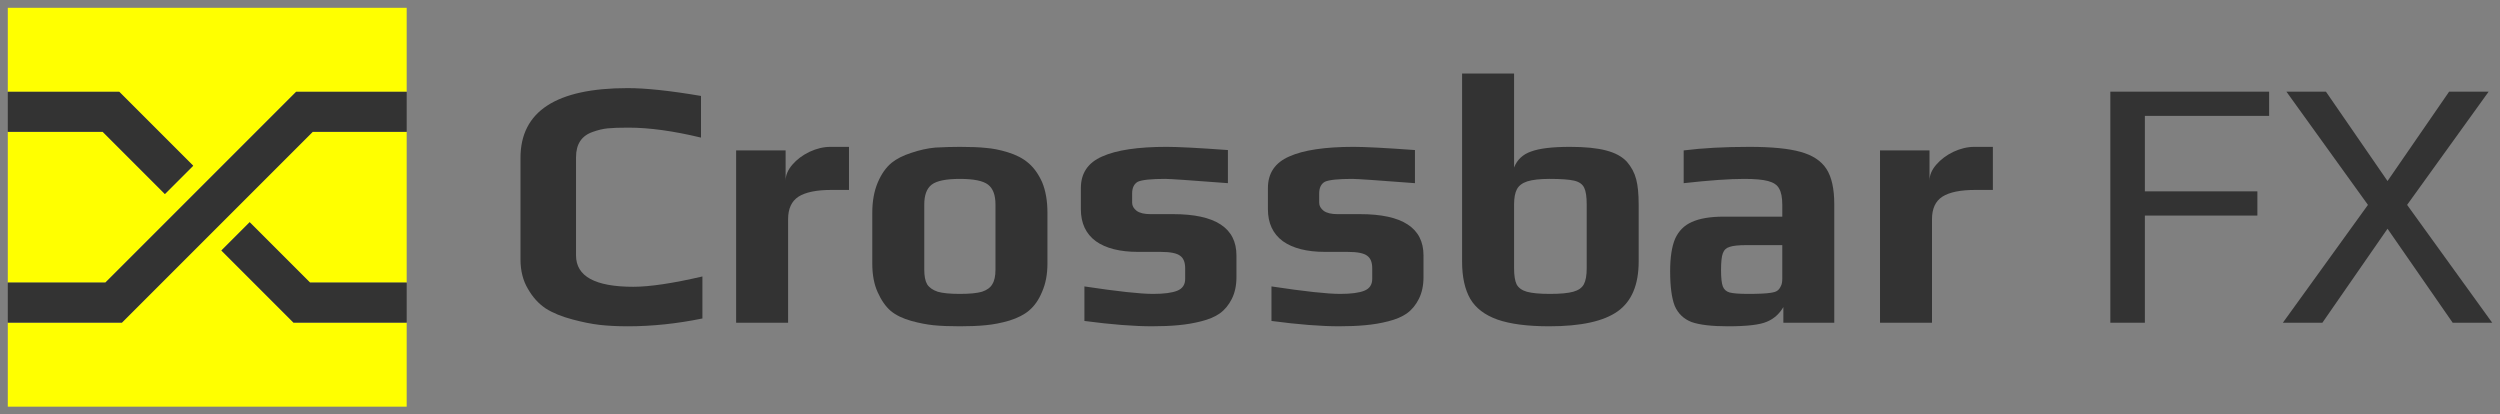 <?xml version="1.0" encoding="UTF-8" standalone="no"?>
<svg
   xmlns:dc="http://purl.org/dc/elements/1.1/"
   xmlns:cc="http://creativecommons.org/ns#"
   xmlns:rdf="http://www.w3.org/1999/02/22-rdf-syntax-ns#"
   xmlns:svg="http://www.w3.org/2000/svg"
   xmlns="http://www.w3.org/2000/svg"
   xmlns:sodipodi="http://sodipodi.sourceforge.net/DTD/sodipodi-0.dtd"
   xmlns:inkscape="http://www.inkscape.org/namespaces/inkscape"
   version="1.1"
   id="svg3336"
   height="106.312"
   width="641.222"
   sodipodi:docname="crossbarfx_black.svg"
   inkscape:version="0.92.3 (2405546, 2018-03-11)"
   inkscape:export-filename="/home/oberstet/scm/crossbario/crossbarfx/docs/_static/crossbarfx.png"
   inkscape:export-xdpi="96"
   inkscape:export-ydpi="96">
  <rect width="100%" height="100%" fill="#808080" stroke="none"/>
  <sodipodi:namedview
     pagecolor="#ffffff"
     bordercolor="#666666"
     borderopacity="1"
     objecttolerance="10"
     gridtolerance="10"
     guidetolerance="10"
     inkscape:pageopacity="0"
     inkscape:pageshadow="2"
     inkscape:window-width="2493"
     inkscape:window-height="1385"
     id="namedview22"
     showgrid="false"
     inkscape:zoom="1.3786185"
     inkscape:cx="156.47554"
     inkscape:cy="94.035695"
     inkscape:window-x="67"
     inkscape:window-y="27"
     inkscape:window-maximized="1"
     inkscape:current-layer="svg3336" />
  <desc
     id="desc3338">C:\idmanagement.org\tavendo\logo_CB\logo_CB_work_01.dxf - scale = 1.000000, origin = (0.000000, 0.000000), auto = False</desc>
  <defs
     id="defs3340" />
  <g
     id="g53">
    <path
       id="path3357"
       d="m 2,2 v 21.551 h 28.592 l 18.955,18.955 -7.254,7.254 L 26.342,33.809 H 2 V 72.48 H 27.03 L 75.959,23.551 H 104.311 V 2 Z M 80.209,33.809 31.28,82.738 H 2 V 104.312 H 104.311 V 82.738 H 75.272 l -18.484,-18.486 7.254,-7.254 15.48,15.482 H 104.311 V 33.809 Z"
       style="fill:#ffff00;fill-opacity:1;stroke:none;stroke-width:0.451;stroke-linecap:round"
       inkscape:connector-curvature="0" />
    <path
       id="path3359"
       d="M 2,82.738 H 31.28 L 80.209,33.808 H 104.311 V 23.55 H 75.96 L 27.03,72.48 H 2 Z"
       style="fill:#333333;fill-opacity:1;stroke:none;stroke-width:0.451;stroke-linecap:round"
       inkscape:connector-curvature="0" />
    <path
       id="path3361"
       d="m 56.787,64.252 7.254,-7.254 15.481,15.481 H 104.311 V 82.738 H 75.272 Z"
       style="fill:#333333;fill-opacity:1;stroke:none;stroke-width:0.451;stroke-linecap:round"
       inkscape:connector-curvature="0" />
    <path
       id="path3363"
       d="M 26.343,33.808 H 2 V 23.55 h 28.592 l 18.956,18.956 -7.254,7.254 z"
       style="fill:#333333;fill-opacity:1;stroke:none;stroke-width:0.451;stroke-linecap:round;stroke-opacity:1"
       inkscape:connector-curvature="0" />
    <g
       transform="translate(-73.63,309.779)"
       id="text3369"
       style="font-style:normal;font-variant:normal;font-weight:normal;font-stretch:normal;font-size:91.318px;line-height:125%;font-family:Play;-inkscape-font-specification:Play;text-align:start;writing-mode:lr-tb;text-anchor:start;opacity:1;fill:#333333;fill-opacity:1;stroke:none;stroke-width:0.066;stroke-linecap:butt;stroke-linejoin:round;stroke-miterlimit:4;stroke-dasharray:none;stroke-opacity:1">
      <path
         id="path5240"
         style="font-style:normal;font-variant:normal;font-weight:bold;font-stretch:normal;font-family:Play;-inkscape-font-specification:'Play Bold';fill:#333333;fill-opacity:1;stroke:none;stroke-width:0.066"
         d="m 234.616,-226.089 q -4.018,0 -7.214,-0.365 -3.105,-0.365 -6.849,-1.37 -4.201,-1.096 -6.94,-2.831 -2.74,-1.826 -4.566,-5.022 -1.918,-3.196 -1.918,-7.579 v -26.026 q 0,-17.898 27.487,-17.898 7.031,0 18.811,2.009 v 10.684 q -10.593,-2.557 -18.629,-2.557 -3.379,0 -5.296,0.183 -1.826,0.183 -3.835,0.913 -4.292,1.461 -4.292,6.484 v 25.204 q 0,8.036 14.702,8.036 6.301,0 17.716,-2.648 v 10.775 q -9.771,2.009 -19.177,2.009 z"
         inkscape:connector-curvature="0" />
      <path
         id="path5242"
         style="font-style:normal;font-variant:normal;font-weight:bold;font-stretch:normal;font-family:Play;-inkscape-font-specification:'Play Bold';fill:#333333;fill-opacity:1;stroke:none;stroke-width:0.066"
         d="m 262.437,-271.2 h 12.693 v 7.762 q 0,-2.1 1.735,-4.109 1.735,-2.009 4.383,-3.287 2.74,-1.278 5.388,-1.278 h 4.749 v 11.049 h -4.566 q -5.662,0 -8.401,1.735 -2.648,1.735 -2.648,5.753 v 26.573 h -13.332 z"
         inkscape:connector-curvature="0" />
      <path
         id="path5244"
         style="font-style:normal;font-variant:normal;font-weight:bold;font-stretch:normal;font-family:Play;-inkscape-font-specification:'Play Bold';fill:#333333;fill-opacity:1;stroke:none;stroke-width:0.066"
         d="m 319.828,-226.089 q -4.109,0 -6.758,-0.274 -2.648,-0.274 -5.662,-1.096 -3.287,-0.913 -5.296,-2.557 -2.009,-1.735 -3.379,-4.84 -1.37,-3.013 -1.37,-7.305 v -13.058 q 0,-4.383 1.37,-7.671 1.37,-3.287 3.561,-5.114 1.918,-1.552 5.022,-2.557 3.196,-1.096 6.21,-1.37 3.47,-0.183 6.301,-0.183 4.201,0 6.666,0.274 2.557,0.183 5.57,1.096 3.287,1.004 5.296,2.74 2.1,1.735 3.561,4.931 1.37,3.287 1.37,7.853 v 13.058 q 0,4.109 -1.37,7.214 -1.278,3.105 -3.379,4.84 -1.826,1.552 -5.022,2.557 -3.105,0.913 -6.118,1.187 -2.74,0.274 -6.575,0.274 z m 0,-8.31 q 3.744,0 5.662,-0.548 1.918,-0.639 2.648,-1.918 0.822,-1.278 0.822,-3.744 v -16.711 q 0,-3.653 -1.918,-5.114 -1.918,-1.461 -7.214,-1.461 -5.296,0 -7.214,1.461 -1.918,1.461 -1.918,5.114 v 16.711 q 0,2.466 0.731,3.744 0.822,1.278 2.74,1.918 1.918,0.548 5.662,0.548 z"
         inkscape:connector-curvature="0" />
      <path
         id="path5246"
         style="font-style:normal;font-variant:normal;font-weight:bold;font-stretch:normal;font-family:Play;-inkscape-font-specification:'Play Bold';fill:#333333;fill-opacity:1;stroke:none;stroke-width:0.066"
         d="m 369.213,-226.089 q -7.123,0 -17.442,-1.37 v -8.858 q 12.693,1.918 17.624,1.918 4.201,0 6.21,-0.822 2.009,-0.822 2.009,-3.013 v -2.74 q 0,-2.283 -1.278,-3.196 -1.278,-1.004 -5.022,-1.004 H 365.56 q -7.031,0 -10.867,-2.74 -3.835,-2.831 -3.835,-8.219 v -5.388 q 0,-5.753 5.479,-8.127 5.479,-2.466 16.529,-2.466 4.383,0 15.707,0.822 v 8.493 q -14.246,-1.096 -16.072,-1.096 -5.388,0 -7.031,0.731 -1.461,0.822 -1.461,3.013 v 2.374 q 0,1.187 1.187,2.1 1.187,0.822 3.47,0.822 h 5.844 q 16.255,0 16.255,10.593 v 5.57 q 0,3.196 -1.187,5.57 -1.187,2.374 -3.105,3.744 -1.826,1.278 -4.749,2.009 -2.831,0.731 -5.936,1.004 -2.831,0.274 -6.575,0.274 z"
         inkscape:connector-curvature="0" />
      <path
         id="path5248"
         style="font-style:normal;font-variant:normal;font-weight:bold;font-stretch:normal;font-family:Play;-inkscape-font-specification:'Play Bold';fill:#333333;fill-opacity:1;stroke:none;stroke-width:0.066"
         d="m 417.19,-226.089 q -7.123,0 -17.442,-1.37 v -8.858 q 12.693,1.918 17.624,1.918 4.201,0 6.21,-0.822 2.009,-0.822 2.009,-3.013 v -2.74 q 0,-2.283 -1.278,-3.196 -1.278,-1.004 -5.022,-1.004 h -5.753 q -7.031,0 -10.867,-2.74 -3.835,-2.831 -3.835,-8.219 v -5.388 q 0,-5.753 5.479,-8.127 5.479,-2.466 16.529,-2.466 4.383,0 15.707,0.822 v 8.493 q -14.246,-1.096 -16.072,-1.096 -5.388,0 -7.031,0.731 -1.461,0.822 -1.461,3.013 v 2.374 q 0,1.187 1.187,2.1 1.187,0.822 3.47,0.822 h 5.844 q 16.255,0 16.255,10.593 v 5.57 q 0,3.196 -1.187,5.57 -1.187,2.374 -3.105,3.744 -1.826,1.278 -4.749,2.009 -2.831,0.731 -5.936,1.004 -2.831,0.274 -6.575,0.274 z"
         inkscape:connector-curvature="0" />
      <path
         id="path5250"
         style="font-style:normal;font-variant:normal;font-weight:bold;font-stretch:normal;font-family:Play;-inkscape-font-specification:'Play Bold';fill:#333333;fill-opacity:1;stroke:none;stroke-width:0.066"
         d="m 471.012,-226.089 q -8.401,0 -13.332,-1.735 -4.84,-1.735 -6.94,-5.296 -2.1,-3.653 -2.1,-9.588 v -48.216 h 13.332 v 24.108 q 1.187,-3.013 4.383,-4.109 3.196,-1.187 9.954,-1.187 5.753,0 9.223,0.913 3.561,0.913 5.388,2.922 1.735,2.009 2.374,4.475 0.639,2.374 0.639,6.575 v 14.52 q 0,8.949 -5.388,12.784 -5.388,3.835 -17.533,3.835 z m 0.183,-8.31 q 3.927,0 5.936,-0.548 2.009,-0.548 2.74,-1.918 0.731,-1.37 0.731,-4.109 v -16.346 q 0,-3.013 -0.639,-4.292 -0.639,-1.37 -2.557,-1.826 -1.918,-0.457 -6.301,-0.457 -3.744,0 -5.753,0.639 -1.918,0.639 -2.648,2.009 -0.731,1.37 -0.731,3.927 v 16.346 q 0,2.74 0.639,4.109 0.731,1.37 2.648,1.918 2.009,0.548 5.936,0.548 z"
         inkscape:connector-curvature="0" />
      <path
         id="path5252"
         style="font-style:normal;font-variant:normal;font-weight:bold;font-stretch:normal;font-family:Play;-inkscape-font-specification:'Play Bold';fill:#333333;fill-opacity:1;stroke:none;stroke-width:0.066"
         d="m 516.797,-226.089 q -6.21,0 -9.314,-1.096 -3.013,-1.187 -4.292,-4.109 -1.187,-3.013 -1.187,-8.949 0,-5.296 1.278,-8.31 1.37,-3.013 4.292,-4.292 3.013,-1.37 8.219,-1.37 h 14.976 v -3.013 q 0,-2.831 -0.822,-4.201 -0.731,-1.37 -2.831,-1.918 -2.009,-0.548 -6.118,-0.548 -5.662,0 -15.524,1.096 v -8.401 q 7.214,-0.913 16.894,-0.913 8.493,0 13.058,1.278 4.657,1.278 6.666,4.383 2.009,3.105 2.009,9.04 v 30.409 h -13.058 v -4.018 q -1.552,2.648 -4.201,3.744 -2.648,1.187 -10.045,1.187 z m 5.205,-8.31 q 4.018,0 5.753,-0.274 1.278,-0.183 1.735,-0.548 0.548,-0.365 0.913,-1.187 0.365,-0.639 0.365,-1.918 v -8.584 h -9.132 q -3.105,0 -4.383,0.457 -1.278,0.365 -1.735,1.644 -0.457,1.187 -0.457,4.292 0,3.013 0.457,4.201 0.457,1.187 1.735,1.552 1.37,0.365 4.749,0.365 z"
         inkscape:connector-curvature="0" />
      <path
         id="path5254"
         style="font-style:normal;font-variant:normal;font-weight:bold;font-stretch:normal;font-family:Play;-inkscape-font-specification:'Play Bold';fill:#333333;fill-opacity:1;stroke:none;stroke-width:0.066"
         d="m 555.831,-271.2 h 12.693 v 7.762 q 0,-2.1 1.735,-4.109 1.735,-2.009 4.383,-3.287 2.74,-1.278 5.388,-1.278 h 4.749 v 11.049 h -4.566 q -5.662,0 -8.401,1.735 -2.648,1.735 -2.648,5.753 v 26.573 h -13.332 z"
         inkscape:connector-curvature="0" />
      <path
         id="path5256"
         style="fill:#333333;fill-opacity:1;stroke:none;stroke-width:0.066"
         d="m 614.909,-286.268 h 40.728 v 6.21 h -31.87 v 19.359 h 28.856 v 6.21 h -28.856 v 27.487 h -8.858 z"
         inkscape:connector-curvature="0" />
      <path
         id="path5258"
         style="fill:#333333;fill-opacity:1;stroke:none;stroke-width:0.066"
         d="m 680.982,-257.229 -20.912,-29.039 h 10.136 l 15.798,22.921 15.798,-22.921 h 10.136 l -20.912,29.039 21.825,30.226 h -10.136 l -16.711,-24.108 -16.711,24.108 h -10.136 z"
         inkscape:connector-curvature="0" />
    </g>
  </g>
</svg>
